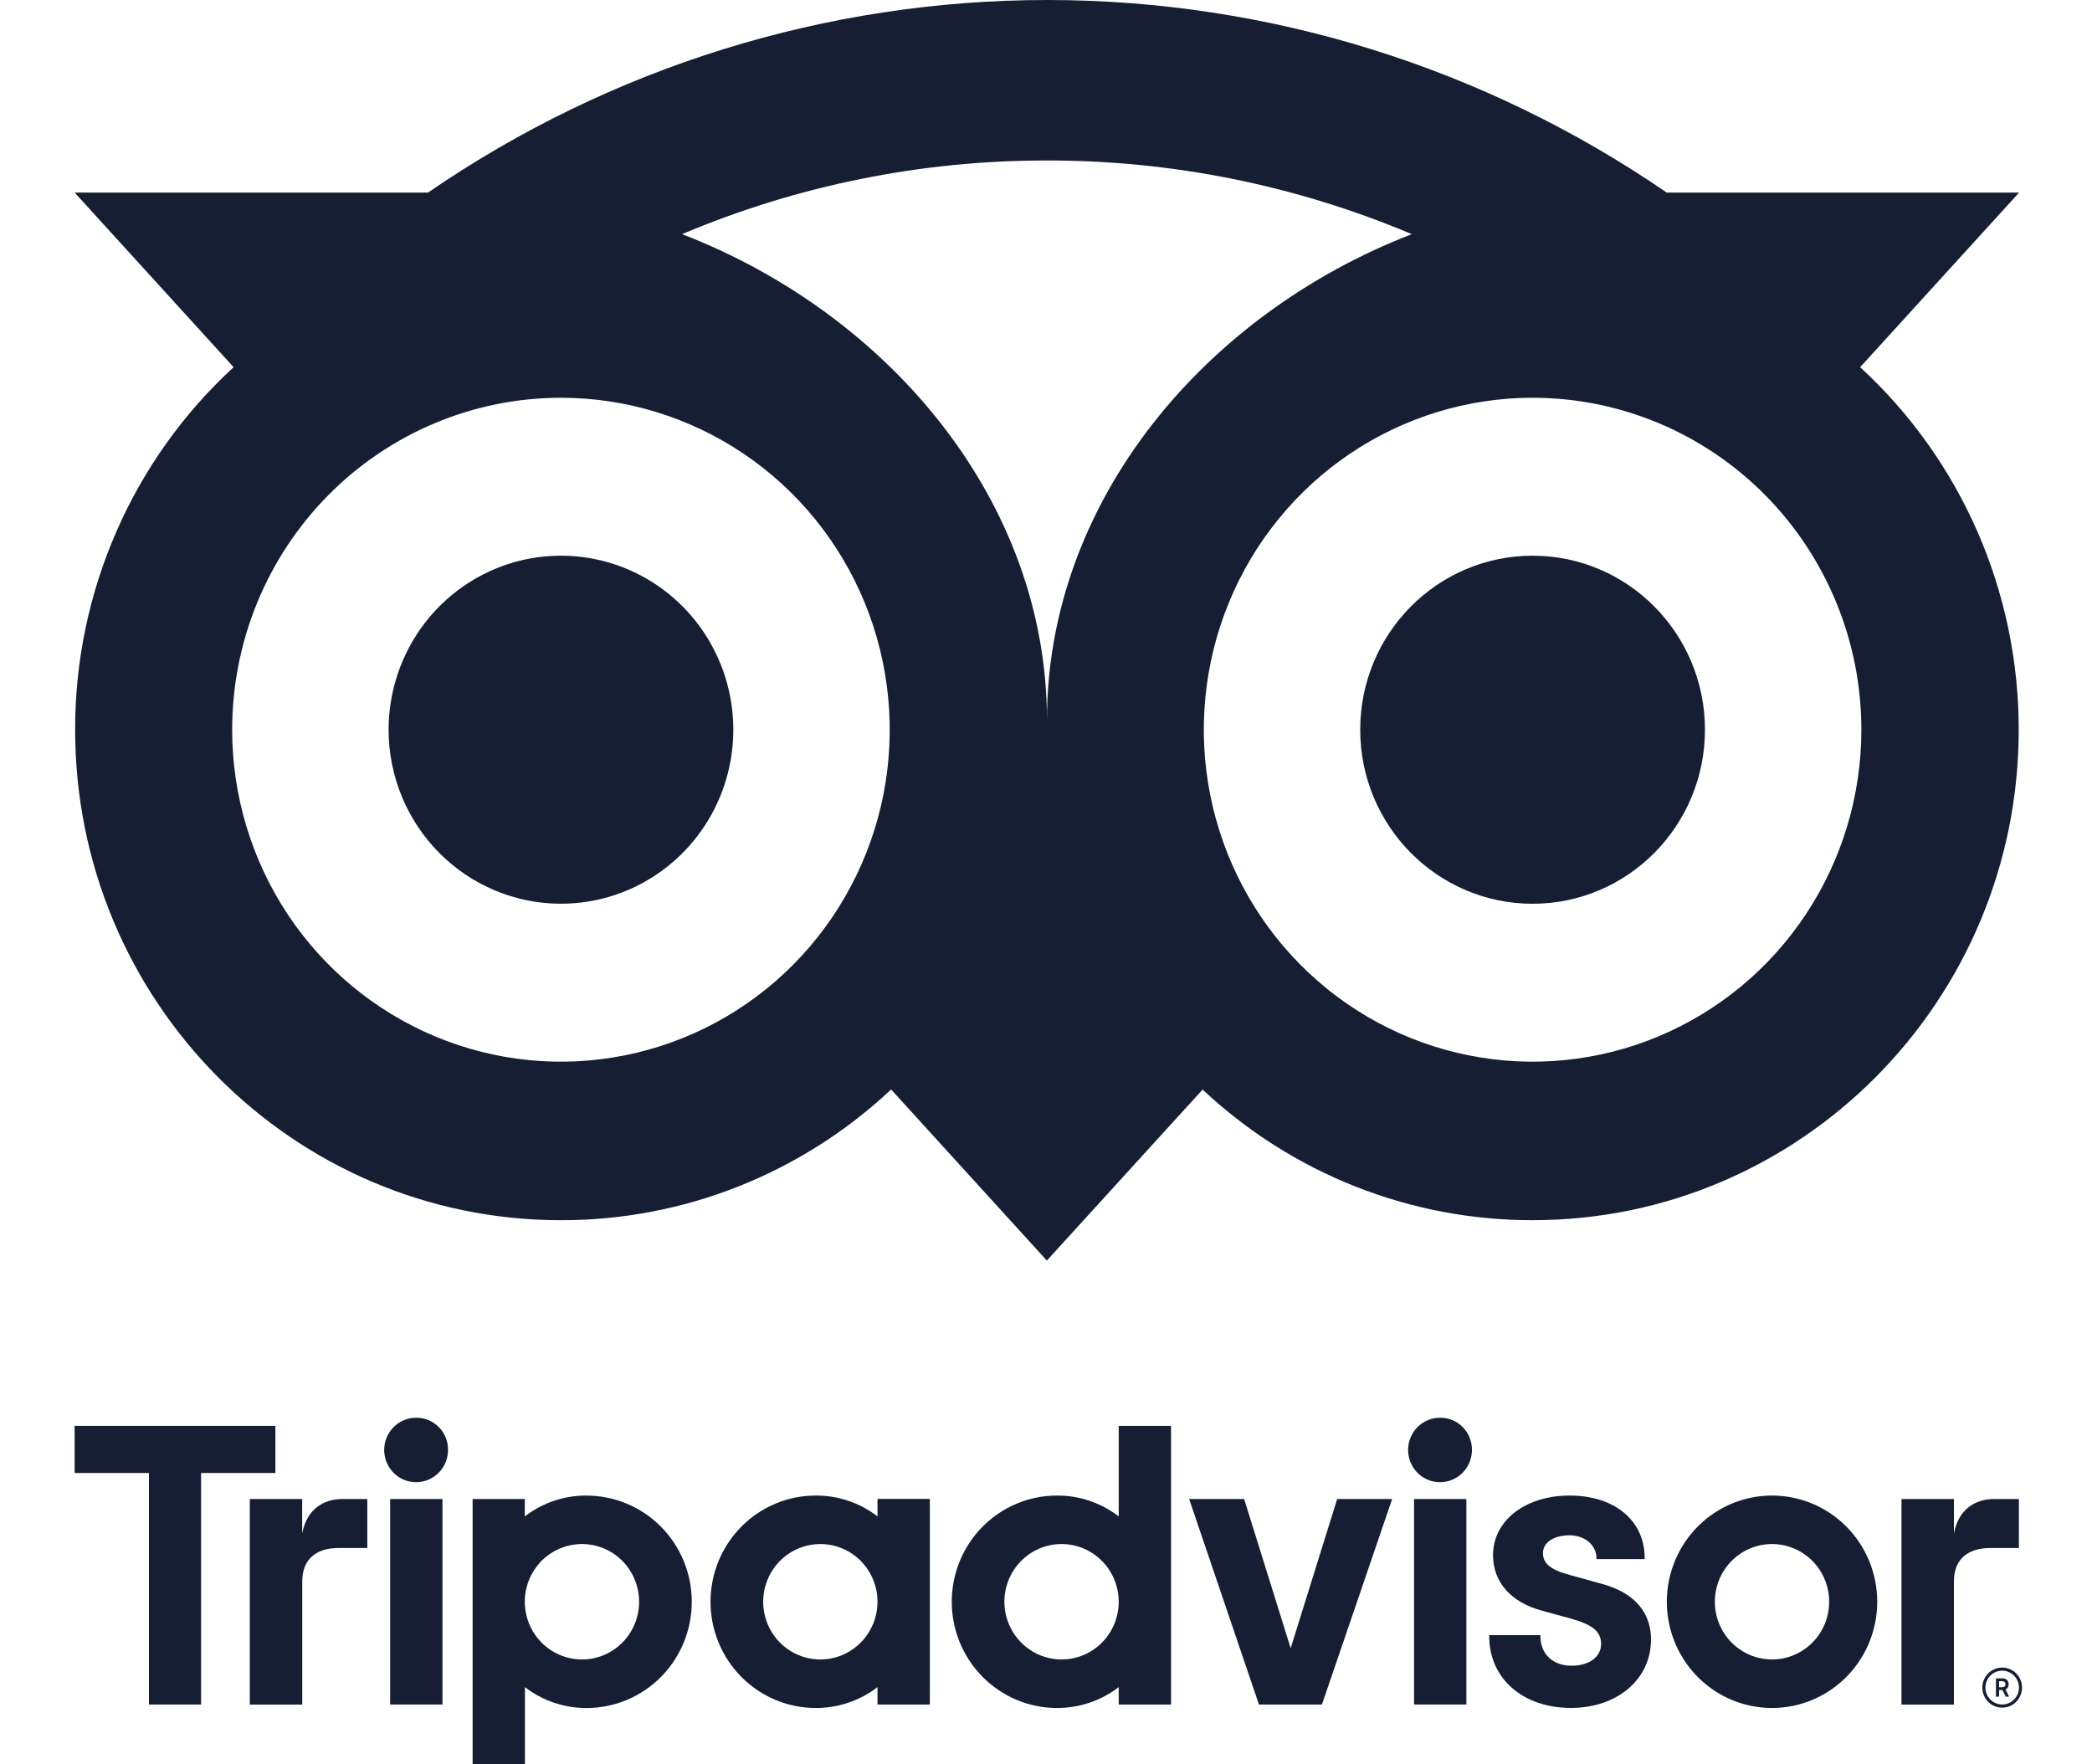 <svg width="83" height="70" viewBox="0 0 83 70" fill="none" xmlns="http://www.w3.org/2000/svg">
<g id="Customer-Logo/Tripadvisor-Vertical" clip-path="url(#clip0_8017_45747)">
<g id="Vector">
<path d="M22.255 35.855C23.608 35.855 24.93 35.45 26.055 34.691C27.18 33.933 28.056 32.855 28.574 31.593C29.091 30.331 29.227 28.943 28.963 27.604C28.699 26.264 28.048 25.034 27.092 24.069C26.135 23.103 24.917 22.445 23.59 22.179C22.264 21.913 20.888 22.049 19.639 22.572C18.389 23.095 17.321 23.98 16.57 25.115C15.819 26.251 15.418 27.586 15.418 28.951C15.418 30.782 16.139 32.538 17.421 33.832C18.703 35.127 20.442 35.854 22.255 35.855Z" fill="#161E33"/>
<path d="M60.806 35.856C64.582 35.856 67.644 32.764 67.644 28.951C67.644 25.138 64.582 22.047 60.806 22.047C57.029 22.047 53.967 25.138 53.967 28.951C53.967 32.764 57.029 35.856 60.806 35.856Z" fill="#161E33"/>
<path d="M2.981 28.951C2.981 39.7 11.61 48.411 22.256 48.411C27.115 48.418 31.796 46.565 35.355 43.224L41.534 50.012L47.713 43.228C51.272 46.566 55.951 48.417 60.809 48.41C71.455 48.41 80.092 39.697 80.092 28.951C80.094 26.243 79.536 23.564 78.453 21.088C77.369 18.611 75.785 16.39 73.801 14.568L80.108 7.64H66.126C58.88 2.662 50.318 0 41.554 0C32.789 0 24.228 2.662 16.982 7.64H2.961L9.268 14.568C7.284 16.391 5.7 18.611 4.618 21.089C3.535 23.566 2.977 26.244 2.981 28.951ZM73.85 28.951C73.85 31.556 73.085 34.102 71.652 36.268C70.219 38.434 68.181 40.122 65.798 41.119C63.414 42.116 60.791 42.377 58.261 41.868C55.73 41.36 53.406 40.106 51.582 38.264C49.757 36.422 48.515 34.075 48.012 31.521C47.508 28.966 47.767 26.318 48.754 23.912C49.741 21.505 51.413 19.448 53.559 18.001C55.704 16.554 58.226 15.781 60.806 15.781C64.265 15.781 67.583 17.169 70.03 19.639C72.476 22.109 73.85 25.459 73.85 28.951ZM41.531 6.367C46.503 6.36 51.426 7.354 56.013 9.29C47.78 12.47 41.538 19.906 41.538 28.571C41.538 19.905 35.294 12.469 27.06 9.289C31.643 7.355 36.563 6.361 41.531 6.367ZM22.256 15.781C24.835 15.781 27.358 16.554 29.503 18.001C31.648 19.448 33.32 21.505 34.307 23.912C35.294 26.318 35.553 28.966 35.05 31.521C34.546 34.075 33.304 36.422 31.479 38.264C29.655 40.106 27.331 41.36 24.8 41.868C22.27 42.377 19.647 42.116 17.264 41.119C14.88 40.122 12.843 38.434 11.409 36.268C9.976 34.102 9.211 31.556 9.211 28.951C9.211 25.459 10.585 22.109 13.032 19.639C15.478 17.169 18.796 15.781 22.256 15.781Z" fill="#161E33"/>
<path d="M79.436 66.159C79.28 66.159 79.128 66.206 78.998 66.293C78.869 66.381 78.768 66.505 78.708 66.65C78.648 66.796 78.633 66.956 78.663 67.11C78.694 67.264 78.769 67.406 78.879 67.517C78.989 67.629 79.13 67.704 79.282 67.735C79.435 67.766 79.594 67.75 79.738 67.69C79.882 67.63 80.005 67.528 80.091 67.397C80.178 67.266 80.224 67.112 80.224 66.955C80.224 66.744 80.141 66.542 79.993 66.392C79.845 66.243 79.645 66.159 79.436 66.159ZM79.436 67.626C79.305 67.626 79.176 67.586 79.067 67.512C78.957 67.439 78.872 67.334 78.822 67.211C78.771 67.088 78.758 66.953 78.784 66.823C78.809 66.692 78.873 66.573 78.966 66.479C79.059 66.385 79.177 66.321 79.306 66.295C79.436 66.269 79.569 66.282 79.691 66.333C79.812 66.384 79.916 66.47 79.99 66.581C80.063 66.691 80.102 66.821 80.102 66.954C80.102 67.132 80.031 67.303 79.907 67.429C79.782 67.555 79.613 67.626 79.436 67.626Z" fill="#161E33"/>
<path d="M79.692 66.819C79.693 66.787 79.687 66.755 79.674 66.725C79.661 66.695 79.642 66.668 79.619 66.646C79.595 66.625 79.567 66.608 79.536 66.598C79.505 66.588 79.473 66.585 79.441 66.589H79.189V67.313H79.313V67.05H79.447L79.577 67.313H79.711L79.567 67.025C79.607 67.008 79.64 66.979 79.662 66.942C79.684 66.905 79.695 66.862 79.692 66.819ZM79.435 66.939H79.313V66.7H79.435C79.518 66.7 79.568 66.742 79.568 66.819C79.568 66.897 79.518 66.939 79.435 66.939Z" fill="#161E33"/>
<path d="M11.989 60.842V59.472H9.911V67.629H11.992V62.737C11.992 61.851 12.555 61.416 13.432 61.416H14.573V59.472H13.595C12.834 59.472 12.171 59.873 11.989 60.842Z" fill="#161E33"/>
<path d="M16.518 56.248C16.267 56.247 16.022 56.32 15.813 56.459C15.604 56.598 15.44 56.797 15.343 57.029C15.245 57.262 15.218 57.519 15.266 57.767C15.313 58.016 15.432 58.244 15.608 58.424C15.784 58.604 16.008 58.728 16.254 58.779C16.499 58.83 16.754 58.806 16.986 58.711C17.218 58.616 17.416 58.453 17.557 58.244C17.698 58.035 17.773 57.788 17.775 57.535C17.779 57.367 17.748 57.199 17.687 57.043C17.625 56.886 17.532 56.744 17.415 56.624C17.298 56.504 17.158 56.409 17.004 56.344C16.85 56.28 16.684 56.247 16.518 56.248Z" fill="#161E33"/>
<path d="M17.555 59.472H15.479V67.625H17.555V59.472Z" fill="#161E33"/>
<path d="M23.272 59.335C22.388 59.33 21.526 59.621 20.822 60.162V59.472H18.751V70.018H20.827V66.936C21.529 67.476 22.389 67.767 23.272 67.765C24.379 67.765 25.441 67.321 26.224 66.531C27.007 65.74 27.446 64.668 27.446 63.551C27.446 62.433 27.007 61.361 26.224 60.571C25.441 59.781 24.379 59.337 23.272 59.337V59.335ZM23.089 65.838C22.64 65.838 22.202 65.703 21.829 65.452C21.456 65.2 21.165 64.842 20.994 64.424C20.822 64.005 20.777 63.545 20.864 63.101C20.952 62.657 21.168 62.248 21.485 61.928C21.803 61.608 22.207 61.39 22.647 61.302C23.087 61.214 23.543 61.259 23.957 61.432C24.372 61.606 24.726 61.9 24.975 62.276C25.224 62.653 25.357 63.096 25.357 63.549C25.357 63.849 25.298 64.147 25.184 64.425C25.07 64.703 24.903 64.955 24.693 65.168C24.482 65.38 24.232 65.549 23.957 65.664C23.682 65.779 23.387 65.838 23.089 65.838Z" fill="#161E33"/>
<path d="M63.536 62.834L62.325 62.498C61.528 62.289 61.217 62.041 61.217 61.616C61.217 61.191 61.654 60.912 62.278 60.912C62.873 60.912 63.339 61.306 63.339 61.808V61.855H65.252V61.808C65.252 60.328 64.058 59.335 62.278 59.335C60.516 59.335 59.236 60.328 59.236 61.697C59.236 62.761 59.936 63.563 61.154 63.896L62.315 64.214C63.196 64.46 63.523 64.734 63.523 65.223C63.523 65.74 63.048 66.087 62.346 66.087C61.61 66.087 61.116 65.618 61.116 64.92V64.873H59.085V64.92C59.085 66.593 60.416 67.761 62.328 67.761C64.169 67.761 65.504 66.62 65.504 65.048C65.504 64.28 65.163 63.271 63.536 62.834Z" fill="#161E33"/>
<path d="M34.815 60.162C34.111 59.621 33.249 59.33 32.364 59.335C31.257 59.335 30.196 59.779 29.413 60.569C28.63 61.359 28.19 62.431 28.19 63.549C28.19 64.666 28.63 65.738 29.413 66.529C30.196 67.319 31.257 67.763 32.364 67.763C33.249 67.767 34.11 67.476 34.815 66.936V67.626H36.891V59.468H34.815V60.162ZM34.815 63.549C34.815 64.002 34.682 64.445 34.432 64.821C34.183 65.198 33.829 65.491 33.414 65.665C33 65.838 32.544 65.883 32.104 65.795C31.664 65.706 31.26 65.488 30.943 65.168C30.625 64.847 30.41 64.439 30.322 63.995C30.235 63.551 30.28 63.09 30.452 62.672C30.623 62.254 30.914 61.896 31.287 61.644C31.66 61.393 32.099 61.259 32.548 61.259C32.846 61.259 33.14 61.318 33.416 61.433C33.691 61.548 33.941 61.717 34.151 61.93C34.362 62.142 34.529 62.395 34.642 62.673C34.756 62.95 34.815 63.248 34.815 63.549Z" fill="#161E33"/>
<path d="M44.385 60.162C43.681 59.621 42.82 59.33 41.935 59.335C40.828 59.335 39.767 59.779 38.984 60.569C38.201 61.359 37.761 62.431 37.761 63.549C37.761 64.666 38.201 65.738 38.984 66.528C39.767 67.319 40.828 67.763 41.935 67.763C42.82 67.767 43.681 67.476 44.385 66.936V67.626H46.461V56.57H44.385V60.162ZM42.118 65.838C41.669 65.838 41.231 65.704 40.858 65.452C40.484 65.201 40.194 64.843 40.022 64.424C39.85 64.006 39.805 63.546 39.892 63.101C39.98 62.657 40.196 62.249 40.513 61.929C40.831 61.608 41.235 61.39 41.675 61.302C42.115 61.214 42.571 61.259 42.985 61.432C43.4 61.606 43.754 61.9 44.003 62.276C44.252 62.653 44.385 63.096 44.385 63.549C44.385 64.156 44.146 64.738 43.721 65.167C43.296 65.597 42.719 65.838 42.118 65.838Z" fill="#161E33"/>
<path d="M58.179 59.472H56.103V67.625H58.179V59.472Z" fill="#161E33"/>
<path d="M57.141 56.248C56.891 56.247 56.645 56.32 56.436 56.459C56.227 56.598 56.063 56.797 55.966 57.029C55.869 57.262 55.842 57.519 55.889 57.767C55.936 58.016 56.055 58.244 56.231 58.424C56.407 58.604 56.632 58.728 56.877 58.779C57.122 58.83 57.377 58.806 57.609 58.711C57.841 58.616 58.04 58.453 58.18 58.244C58.321 58.035 58.397 57.788 58.399 57.535C58.402 57.367 58.372 57.199 58.31 57.043C58.248 56.886 58.156 56.744 58.039 56.624C57.922 56.504 57.782 56.409 57.627 56.344C57.473 56.28 57.308 56.247 57.141 56.248Z" fill="#161E33"/>
<path d="M70.305 59.335C69.48 59.335 68.673 59.582 67.986 60.045C67.3 60.508 66.765 61.166 66.449 61.936C66.133 62.706 66.05 63.553 66.212 64.371C66.373 65.188 66.77 65.939 67.354 66.529C67.938 67.118 68.681 67.519 69.491 67.682C70.301 67.844 71.14 67.761 71.903 67.442C72.665 67.123 73.317 66.583 73.776 65.89C74.234 65.197 74.479 64.382 74.479 63.549C74.479 62.431 74.04 61.359 73.257 60.569C72.474 59.779 71.412 59.335 70.305 59.335ZM70.305 65.838C69.857 65.838 69.418 65.704 69.045 65.452C68.672 65.201 68.381 64.843 68.209 64.425C68.037 64.006 67.992 63.546 68.08 63.101C68.167 62.657 68.383 62.249 68.701 61.929C69.018 61.608 69.422 61.39 69.862 61.302C70.302 61.214 70.758 61.259 71.173 61.432C71.587 61.606 71.941 61.9 72.191 62.276C72.44 62.653 72.573 63.096 72.572 63.549C72.572 64.156 72.334 64.738 71.908 65.167C71.483 65.597 70.907 65.838 70.305 65.838Z" fill="#161E33"/>
<path d="M10.926 56.57H2.961V58.44H5.91V67.626H7.978V58.44H10.926V56.57Z" fill="#161E33"/>
<path d="M51.207 65.392L49.361 59.472H47.179L49.949 67.626H52.448L55.234 59.472H53.053L51.207 65.392Z" fill="#161E33"/>
<path d="M80.1 61.416V59.472H79.128C78.367 59.472 77.702 59.873 77.522 60.842V59.472H75.442V67.629H77.522V62.737C77.522 61.851 78.085 61.416 78.963 61.416H80.1Z" fill="#161E33"/>
</g>
</g>
<defs>
<clipPath id="clip0_8017_45747">
<rect width="81.798" height="70" fill="white" transform="translate(0.602)"/>
</clipPath>
</defs>
</svg>
